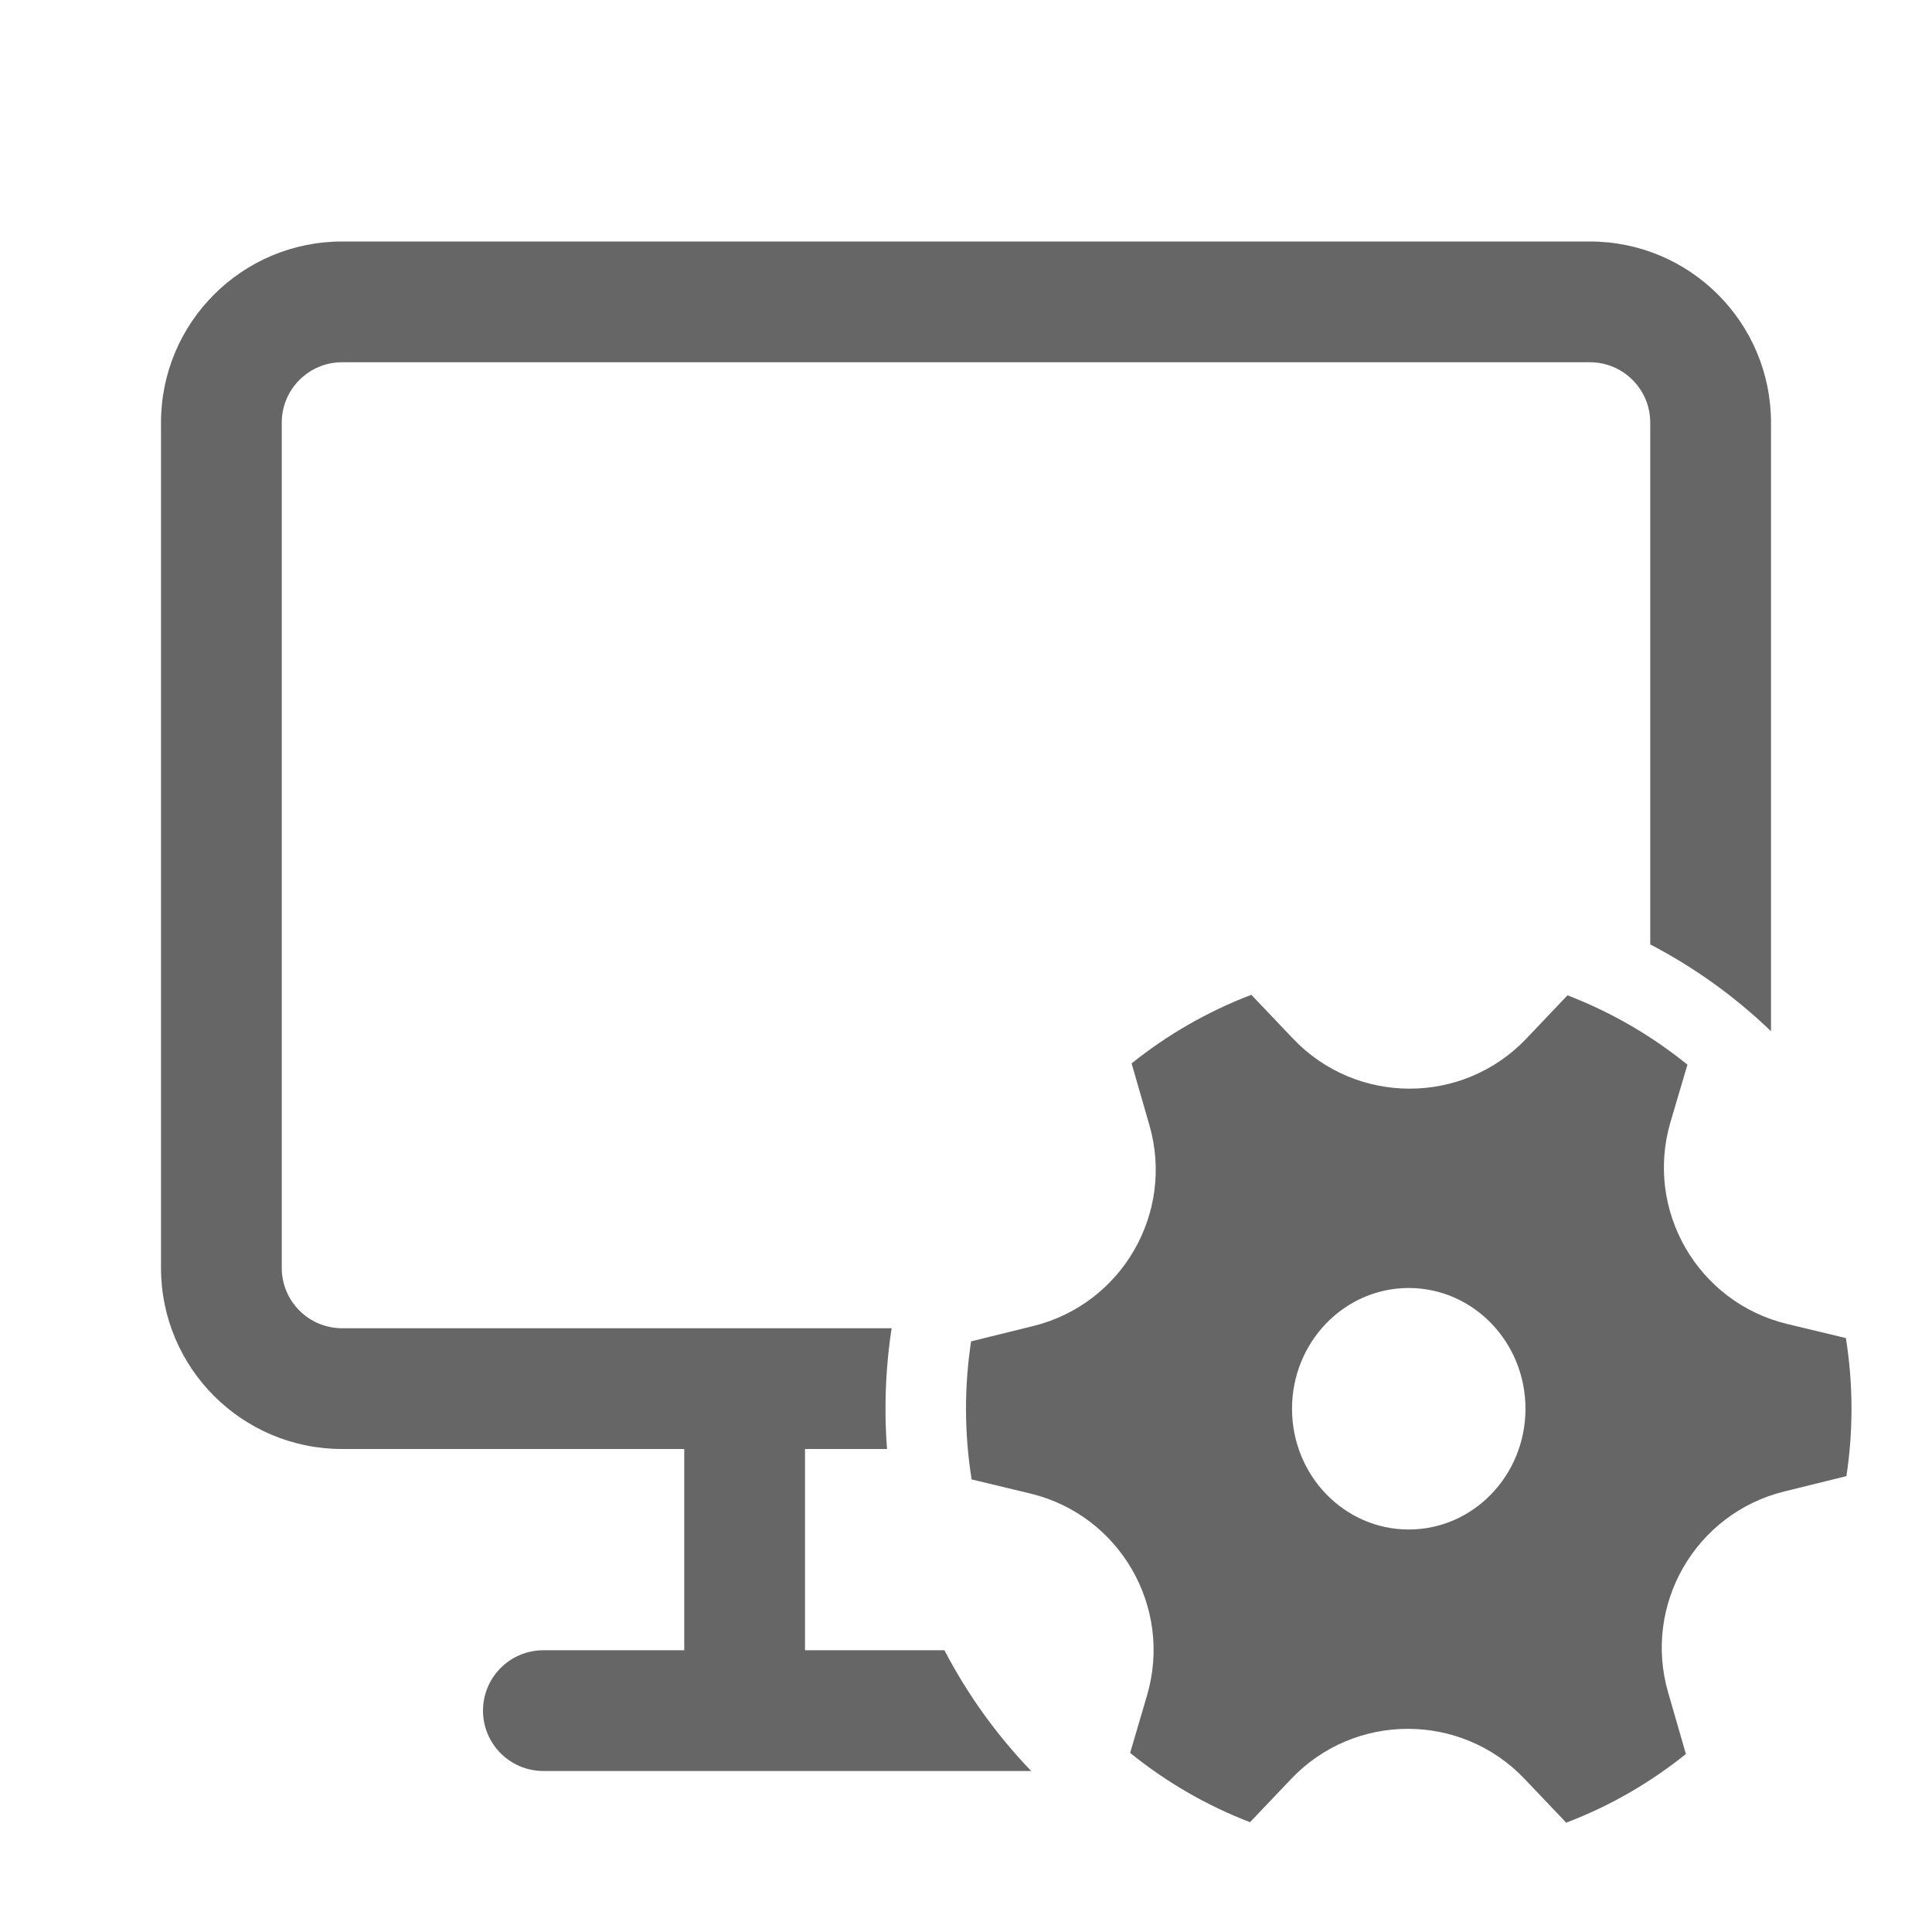 <svg width="24" height="24" viewBox="0 0 24 24" fill="none" xmlns="http://www.w3.org/2000/svg">
<path fill-rule="evenodd" clip-rule="evenodd" d="M4.25 3C3.007 3 2 4.007 2 5.25V15.75C2 16.993 3.007 18 4.25 18H8.5V20.5H6.75C6.336 20.5 6 20.836 6 21.25C6 21.664 6.336 22 6.75 22H12.81C12.383 21.556 12.019 21.051 11.732 20.5H10V18H11.019C11.006 17.835 11 17.668 11 17.5C11 17.16 11.026 16.826 11.076 16.5H4.25C3.836 16.5 3.5 16.164 3.5 15.75V5.25C3.5 4.836 3.836 4.5 4.25 4.5H19.75C20.164 4.5 20.5 4.836 20.5 5.25V11.732C21.051 12.019 21.556 12.383 22 12.81V5.25C22 4.007 20.993 3 19.75 3H4.25ZM14.278 13.976C14.593 15.066 13.938 16.199 12.837 16.472L12.063 16.663C12.022 16.936 12 17.215 12 17.5C12 17.799 12.024 18.092 12.07 18.378L12.799 18.553C13.911 18.821 14.572 19.966 14.248 21.064L14.039 21.775C14.483 22.135 14.985 22.427 15.528 22.636L16.04 22.098C16.828 21.269 18.151 21.269 18.939 22.098L19.456 22.642C19.998 22.436 20.499 22.146 20.943 21.789L20.722 21.024C20.407 19.934 21.062 18.801 22.163 18.528L22.937 18.337C22.978 18.064 23 17.785 23 17.5C23 17.201 22.976 16.908 22.93 16.622L22.202 16.447C21.089 16.179 20.428 15.034 20.752 13.936L20.962 13.226C20.517 12.865 20.015 12.573 19.472 12.364L18.961 12.902C18.172 13.731 16.85 13.731 16.062 12.902L15.545 12.358C15.003 12.564 14.502 12.853 14.057 13.21L14.278 13.976ZM17.5 19C18.301 19 18.95 18.328 18.95 17.5C18.95 16.672 18.301 16 17.5 16C16.699 16 16.05 16.672 16.05 17.5C16.05 18.328 16.699 19 17.5 19Z" fill="#666666"/>
</svg>
